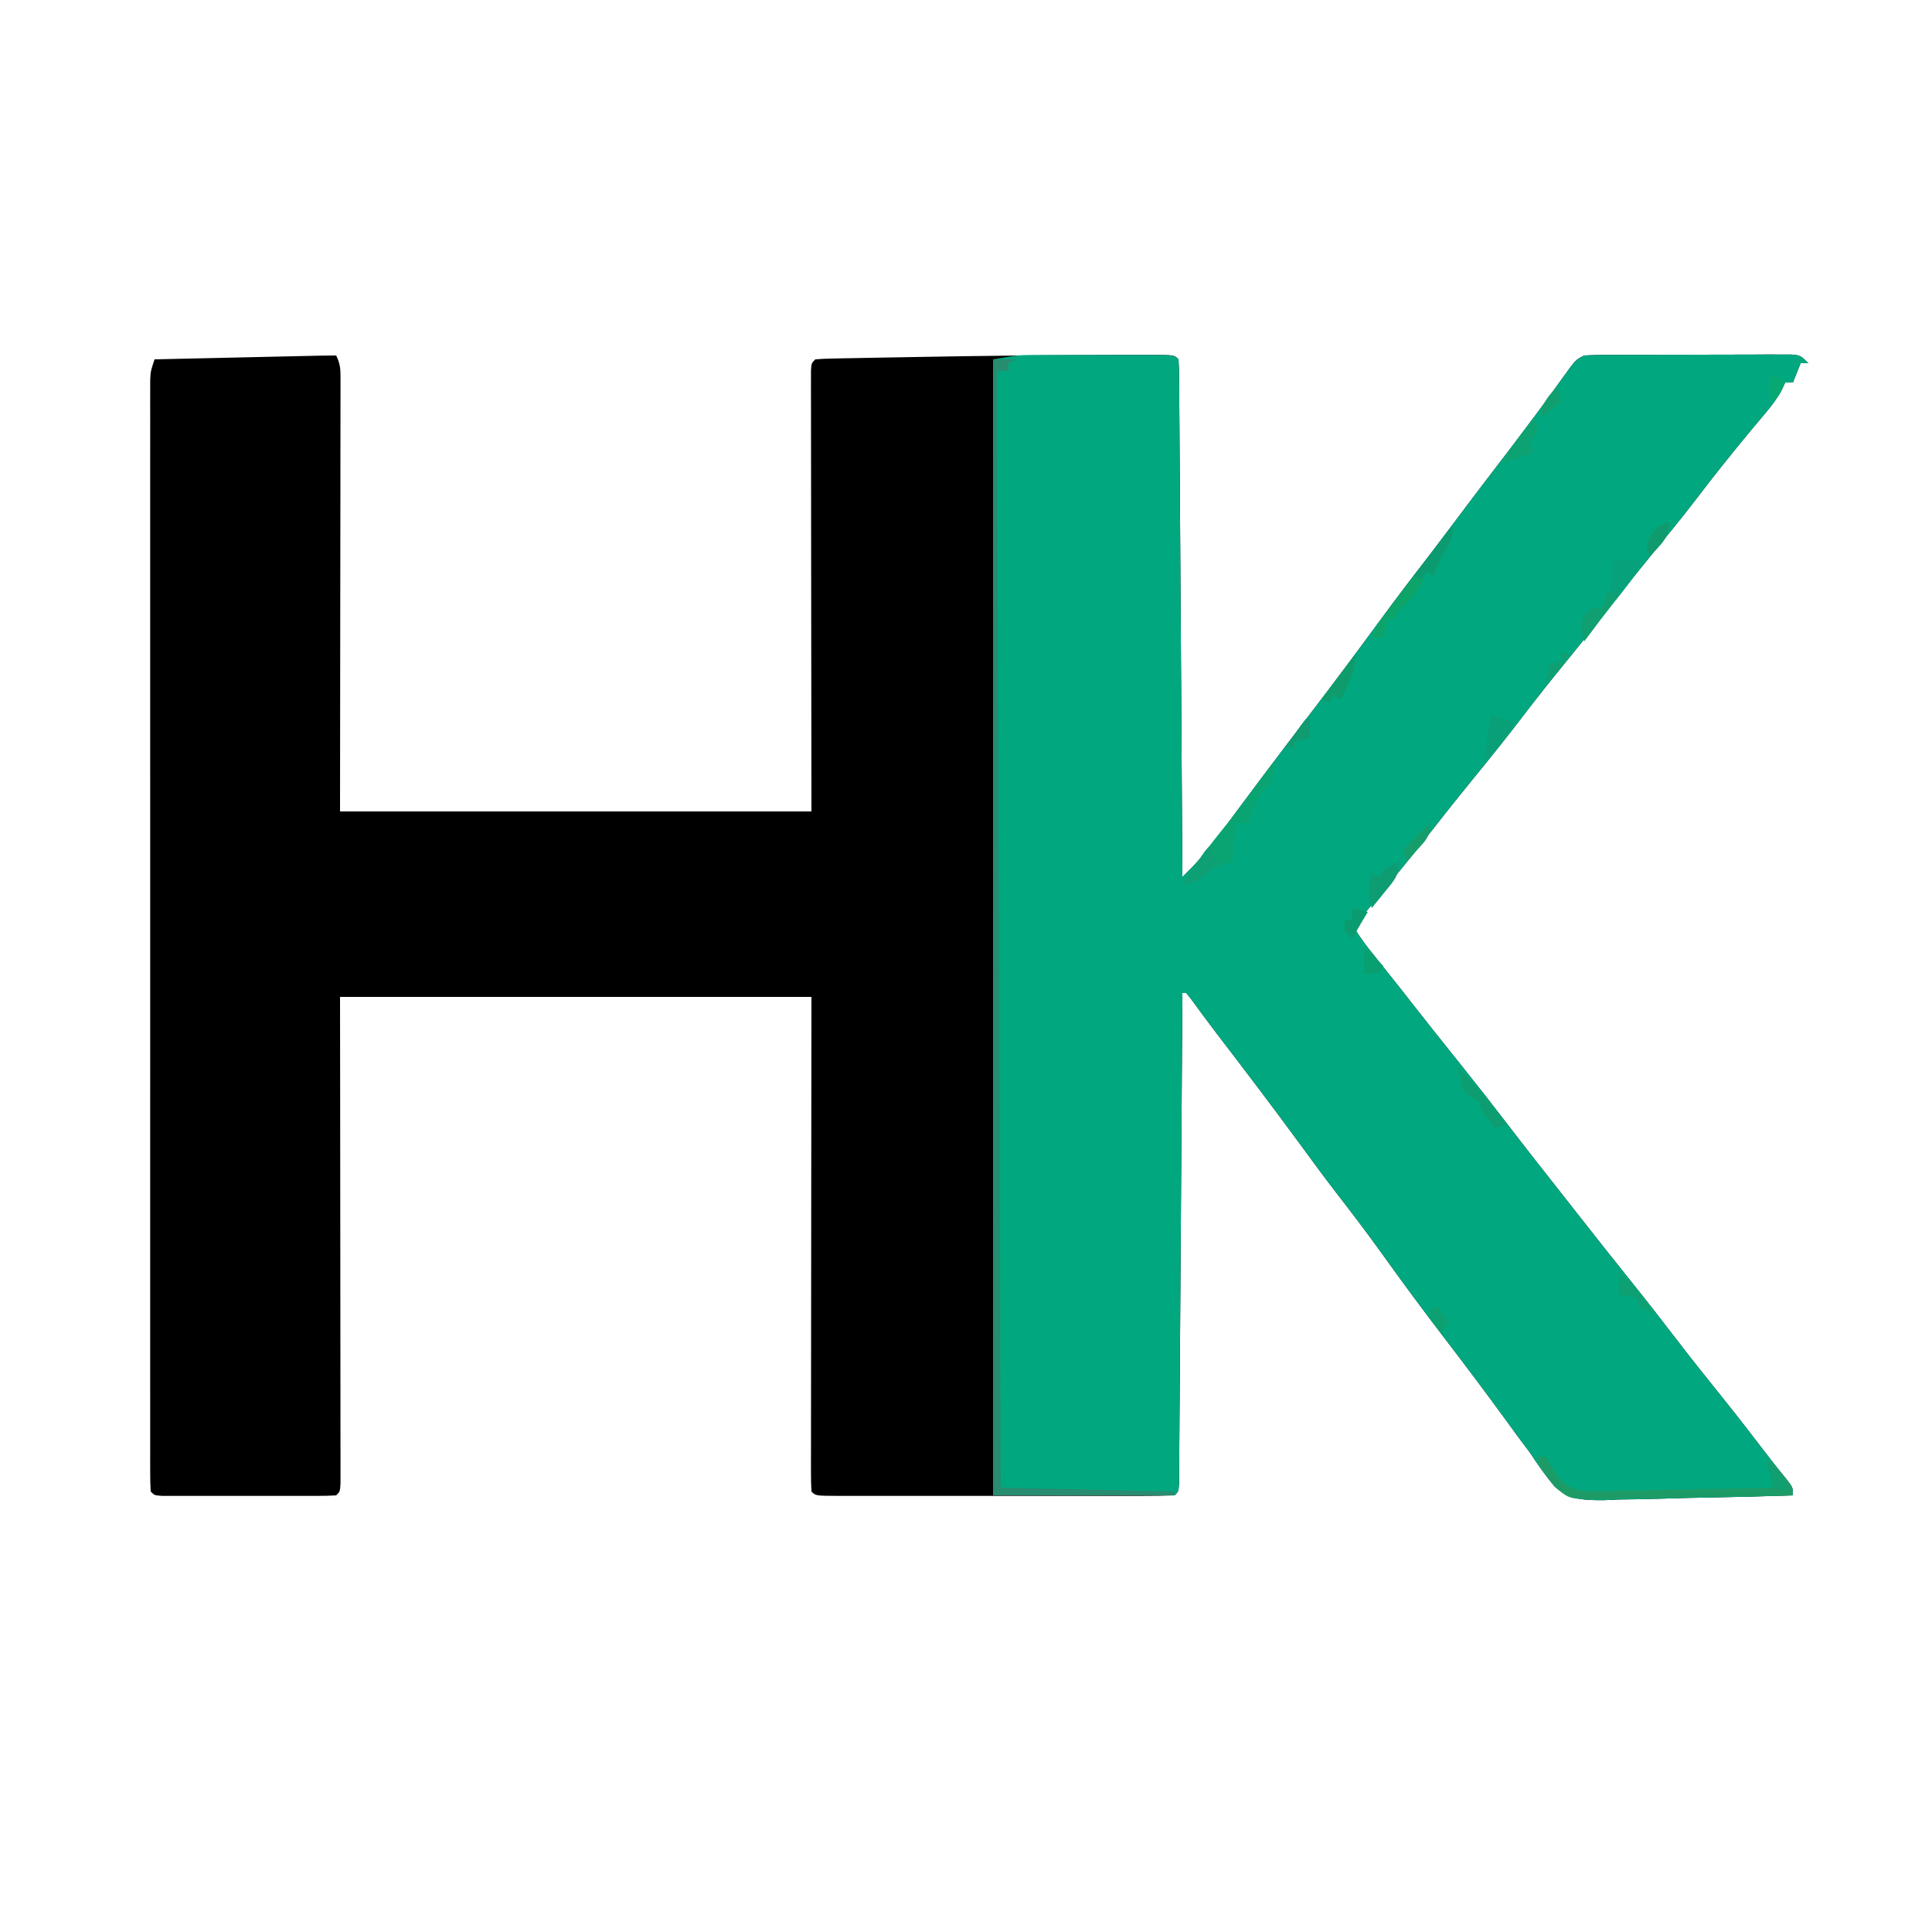 <?xml version="1.0" encoding="UTF-8"?>
<svg version="1.1" xmlns="http://www.w3.org/2000/svg" width="500" height="500">
<path d="M0 0 C1.21 2.421 1.123 3.939 1.12 6.644 C1.122 7.621 1.123 8.598 1.124 9.604 C1.119 11.223 1.119 11.223 1.114 12.875 C1.114 14.026 1.114 15.176 1.114 16.361 C1.113 20.097 1.106 23.834 1.098 27.57 C1.096 29.872 1.095 32.173 1.095 34.474 C1.089 43.025 1.075 51.575 1.062 60.125 C1.042 79.224 1.021 98.323 1 118 C41.26 118 81.52 118 123 118 C122.96 79.869 122.96 79.869 122.91 41.739 C122.905 34.38 122.905 34.38 122.905 30.94 C122.903 28.526 122.899 26.113 122.894 23.7 C122.887 20.054 122.886 16.408 122.886 12.762 C122.883 11.679 122.879 10.596 122.876 9.48 C122.877 8.504 122.878 7.529 122.88 6.524 C122.878 5.242 122.878 5.242 122.877 3.935 C123 2 123 2 124 1 C125.408 0.877 126.823 0.822 128.236 0.795 C129.146 0.775 130.056 0.755 130.994 0.734 C132.497 0.709 132.497 0.709 134.031 0.684 C135.074 0.663 136.117 0.642 137.192 0.62 C140.628 0.554 144.064 0.495 147.5 0.438 C148.663 0.417 149.826 0.396 151.024 0.374 C167.245 0.085 183.464 -0.103 199.688 -0.125 C201.014 -0.129 201.014 -0.129 202.367 -0.133 C204.832 -0.139 207.297 -0.137 209.762 -0.133 C210.488 -0.135 211.215 -0.137 211.964 -0.139 C216.885 -0.115 216.885 -0.115 218 1 C218.108 2.733 218.147 4.471 218.158 6.207 C218.173 7.901 218.173 7.901 218.188 9.628 C218.194 10.878 218.199 12.127 218.205 13.414 C218.215 14.721 218.225 16.029 218.235 17.375 C218.262 20.97 218.283 24.565 218.303 28.16 C218.325 31.913 218.353 35.666 218.379 39.419 C218.429 46.53 218.474 53.642 218.517 60.753 C218.567 68.847 218.622 76.942 218.677 85.036 C218.791 101.691 218.898 118.345 219 135 C222.332 131.713 225.292 128.462 228.062 124.688 C228.846 123.628 229.63 122.568 230.438 121.477 C231.062 120.628 231.062 120.628 231.699 119.763 C233.971 116.684 236.267 113.624 238.562 110.562 C239.06 109.899 239.557 109.235 240.069 108.551 C244.305 102.904 248.588 97.295 252.875 91.688 C258.706 84.057 264.443 76.363 270.121 68.618 C274.247 62.997 278.46 57.453 282.73 51.941 C284.888 49.146 287.012 46.329 289.125 43.5 C294.021 36.947 298.995 30.454 303.964 23.956 C308.644 17.821 313.248 11.638 317.726 5.354 C320.787 1.106 320.787 1.106 323 0 C324.776 -0.101 326.557 -0.138 328.336 -0.145 C329.45 -0.152 330.565 -0.158 331.713 -0.165 C332.922 -0.166 334.13 -0.167 335.375 -0.168 C336.61 -0.171 337.846 -0.175 339.119 -0.178 C341.735 -0.183 344.351 -0.185 346.967 -0.185 C349.656 -0.185 352.344 -0.192 355.033 -0.206 C358.897 -0.224 362.761 -0.229 366.625 -0.23 C367.833 -0.238 369.042 -0.245 370.287 -0.252 C371.958 -0.248 371.958 -0.248 373.664 -0.243 C374.648 -0.244 375.633 -0.246 376.647 -0.247 C379 0 379 0 381 2 C380.34 2 379.68 2 379 2 C378.34 3.65 377.68 5.3 377 7 C376.34 7 375.68 7 375 7 C374.73 7.585 374.46 8.169 374.182 8.772 C373.001 10.997 371.714 12.729 370.094 14.652 C369.52 15.339 368.946 16.027 368.355 16.735 C367.743 17.462 367.131 18.189 366.5 18.938 C361.371 25.091 356.404 31.319 351.555 37.695 C348.097 42.206 344.482 46.588 340.886 50.989 C337.377 55.29 333.916 59.624 330.5 64 C326.541 69.073 322.509 74.08 318.438 79.062 C314.55 83.822 310.727 88.614 307 93.5 C302.738 99.088 298.334 104.546 293.887 109.988 C289.926 114.842 286.036 119.745 282.186 124.687 C279.65 127.932 277.076 131.142 274.461 134.324 C273.865 135.051 273.269 135.777 272.654 136.525 C271.49 137.94 270.322 139.352 269.15 140.76 C268.624 141.4 268.097 142.04 267.555 142.699 C267.085 143.265 266.616 143.83 266.132 144.413 C264.797 146.121 264.797 146.121 264 149 C265.34 151.081 266.69 152.907 268.25 154.812 C268.705 155.384 269.159 155.956 269.627 156.545 C270.592 157.759 271.561 158.968 272.534 160.175 C274.389 162.484 276.209 164.818 278.031 167.153 C282.33 172.659 286.69 178.115 291.062 183.562 C295.198 188.715 299.269 193.911 303.284 199.159 C307.674 204.894 312.143 210.566 316.613 216.238 C317.984 217.98 319.352 219.724 320.719 221.469 C325.466 227.528 330.243 233.561 335.062 239.562 C339.178 244.689 343.222 249.862 347.211 255.086 C350.908 259.914 354.711 264.654 358.521 269.392 C362.704 274.604 366.789 279.884 370.844 285.195 C372.287 287.072 373.767 288.922 375.281 290.742 C377 293 377 293 377 295 C369.464 295.256 361.928 295.451 354.388 295.57 C350.886 295.627 347.387 295.705 343.886 295.83 C339.852 295.973 335.821 296.026 331.785 296.074 C330.541 296.131 329.297 296.188 328.015 296.246 C322.722 296.25 319.367 296.181 315.263 292.636 C312.964 289.852 310.959 287.031 309 284 C307.883 282.495 306.759 280.996 305.621 279.508 C304.557 278.049 303.496 276.588 302.438 275.125 C297.356 268.162 292.184 261.277 286.938 254.438 C281.335 247.126 275.872 239.732 270.509 232.244 C266.663 226.883 262.686 221.651 258.637 216.441 C255.477 212.348 252.431 208.171 249.375 204 C242.297 194.345 235.05 184.823 227.766 175.323 C225.525 172.375 223.33 169.395 221.146 166.405 C220.768 165.941 220.39 165.478 220 165 C219.67 165 219.34 165 219 165 C218.996 165.664 218.992 166.328 218.987 167.012 C218.884 183.144 218.775 199.275 218.661 215.407 C218.605 223.208 218.552 231.009 218.503 238.81 C218.46 245.607 218.414 252.404 218.363 259.201 C218.337 262.802 218.312 266.403 218.291 270.004 C218.268 274.018 218.237 278.031 218.205 282.045 C218.2 283.247 218.194 284.45 218.188 285.689 C218.178 286.776 218.168 287.863 218.158 288.982 C218.149 290.408 218.149 290.408 218.139 291.862 C218 294 218 294 217 295 C214.114 295.101 211.252 295.136 208.365 295.129 C207.46 295.131 206.554 295.133 205.621 295.135 C202.612 295.139 199.603 295.136 196.594 295.133 C194.512 295.133 192.431 295.134 190.35 295.136 C185.982 295.137 181.614 295.135 177.246 295.13 C171.633 295.125 166.02 295.128 160.407 295.134 C156.108 295.138 151.808 295.136 147.509 295.134 C145.439 295.133 143.369 295.134 141.298 295.136 C138.41 295.139 135.523 295.135 132.635 295.129 C131.77 295.131 130.906 295.133 130.015 295.136 C124.114 295.114 124.114 295.114 123 294 C122.904 292.342 122.878 290.681 122.88 289.02 C122.878 287.403 122.878 287.403 122.876 285.753 C122.879 284.559 122.883 283.366 122.886 282.136 C122.886 280.888 122.886 279.639 122.886 278.353 C122.887 274.919 122.892 271.485 122.899 268.052 C122.905 264.467 122.905 260.882 122.907 257.297 C122.91 250.504 122.918 243.712 122.928 236.919 C122.941 227.743 122.947 218.567 122.952 209.391 C122.962 194.927 122.982 180.464 123 166 C82.74 166 42.48 166 1 166 C1.017 179.843 1.017 179.843 1.035 193.965 C1.04 199.794 1.045 205.622 1.049 211.451 C1.055 220.713 1.062 229.975 1.075 239.237 C1.085 245.981 1.092 252.725 1.094 259.47 C1.095 263.043 1.098 266.616 1.106 270.189 C1.114 274.172 1.114 278.154 1.114 282.136 C1.117 283.33 1.121 284.523 1.124 285.753 C1.123 286.831 1.122 287.909 1.12 289.02 C1.121 289.963 1.122 290.906 1.123 291.878 C1 294 1 294 0 295 C-1.468 295.098 -2.941 295.128 -4.412 295.129 C-5.35 295.133 -6.287 295.136 -7.254 295.139 C-8.273 295.137 -9.293 295.135 -10.344 295.133 C-11.903 295.134 -11.903 295.134 -13.494 295.136 C-15.696 295.136 -17.899 295.135 -20.101 295.13 C-23.485 295.125 -26.87 295.13 -30.254 295.137 C-32.388 295.136 -34.522 295.135 -36.656 295.133 C-37.676 295.135 -38.696 295.137 -39.746 295.139 C-40.684 295.136 -41.622 295.133 -42.588 295.129 C-43.418 295.129 -44.247 295.128 -45.102 295.127 C-47 295 -47 295 -48 294 C-48.098 292.455 -48.126 290.905 -48.126 289.356 C-48.128 288.346 -48.131 287.336 -48.134 286.295 C-48.132 285.171 -48.129 284.048 -48.127 282.89 C-48.129 281.707 -48.13 280.524 -48.132 279.306 C-48.135 276.007 -48.134 272.709 -48.131 269.41 C-48.128 265.859 -48.132 262.307 -48.135 258.756 C-48.139 251.792 -48.138 244.828 -48.135 237.864 C-48.133 232.206 -48.133 226.547 -48.134 220.889 C-48.134 220.085 -48.134 219.281 -48.134 218.453 C-48.135 216.82 -48.135 215.188 -48.135 213.555 C-48.138 198.225 -48.135 182.894 -48.129 167.564 C-48.125 154.4 -48.126 141.236 -48.13 128.073 C-48.136 112.802 -48.138 97.532 -48.135 82.261 C-48.134 80.634 -48.134 79.006 -48.134 77.378 C-48.134 76.578 -48.134 75.777 -48.133 74.952 C-48.132 69.299 -48.134 63.646 -48.136 57.993 C-48.139 51.106 -48.138 44.219 -48.133 37.332 C-48.13 33.816 -48.129 30.299 -48.133 26.783 C-48.136 22.977 -48.132 19.17 -48.127 15.364 C-48.129 14.245 -48.131 13.126 -48.134 11.973 C-48.131 10.957 -48.129 9.942 -48.126 8.895 C-48.126 8.016 -48.126 7.137 -48.125 6.231 C-48 4 -48 4 -47 1 C-40.628 0.857 -34.256 0.715 -27.884 0.573 C-25.715 0.524 -23.546 0.476 -21.377 0.427 C-18.264 0.358 -15.152 0.288 -12.039 0.219 C-11.065 0.197 -10.091 0.175 -9.088 0.152 C-8.187 0.132 -7.286 0.112 -6.358 0.092 C-5.563 0.074 -4.768 0.056 -3.949 0.038 C-2.633 0.012 -1.316 0 0 0 Z " fill="#000000" transform="translate(87,92)"/>
<path d="M0 0 C0.817 -0.003 1.634 -0.006 2.476 -0.01 C3.339 -0.008 4.202 -0.006 5.091 -0.003 C5.99 -0.004 6.889 -0.005 7.815 -0.006 C9.706 -0.007 11.596 -0.005 13.486 -0.001 C16.391 0.004 19.297 -0.001 22.202 -0.007 C24.04 -0.007 25.878 -0.005 27.716 -0.003 C29.025 -0.006 29.025 -0.006 30.361 -0.01 C36.456 0.014 36.456 0.014 37.571 1.129 C37.68 2.863 37.718 4.6 37.729 6.337 C37.739 7.466 37.749 8.595 37.759 9.758 C37.768 11.632 37.768 11.632 37.776 13.544 C37.786 14.851 37.796 16.158 37.806 17.505 C37.833 21.1 37.854 24.694 37.874 28.289 C37.896 32.042 37.924 35.795 37.95 39.548 C38 46.66 38.045 53.771 38.088 60.883 C38.138 68.977 38.193 77.071 38.248 85.165 C38.362 101.82 38.469 118.475 38.571 135.129 C41.903 131.843 44.863 128.591 47.634 124.817 C48.417 123.757 49.201 122.698 50.009 121.606 C50.425 121.04 50.841 120.475 51.27 119.892 C53.542 116.813 55.838 113.753 58.134 110.692 C58.631 110.028 59.128 109.364 59.64 108.68 C63.876 103.034 68.159 97.425 72.446 91.817 C78.277 84.186 84.015 76.493 89.692 68.747 C93.819 63.126 98.031 57.583 102.302 52.071 C104.459 49.275 106.583 46.459 108.696 43.629 C113.592 37.076 118.566 30.583 123.535 24.085 C128.215 17.951 132.819 11.767 137.297 5.484 C140.358 1.236 140.358 1.236 142.571 0.129 C144.347 0.028 146.128 -0.009 147.907 -0.016 C149.022 -0.022 150.136 -0.029 151.284 -0.035 C152.493 -0.036 153.701 -0.037 154.946 -0.039 C156.181 -0.042 157.417 -0.045 158.69 -0.049 C161.306 -0.054 163.922 -0.056 166.538 -0.056 C169.227 -0.056 171.915 -0.063 174.604 -0.076 C178.468 -0.095 182.332 -0.1 186.196 -0.101 C187.404 -0.108 188.613 -0.115 189.858 -0.123 C191.529 -0.118 191.529 -0.118 193.235 -0.114 C194.219 -0.115 195.204 -0.116 196.218 -0.118 C198.571 0.129 198.571 0.129 200.571 2.129 C199.911 2.129 199.251 2.129 198.571 2.129 C197.911 3.779 197.251 5.429 196.571 7.129 C195.911 7.129 195.251 7.129 194.571 7.129 C194.301 7.714 194.031 8.299 193.753 8.901 C192.572 11.127 191.285 12.858 189.665 14.782 C189.091 15.469 188.517 16.156 187.926 16.864 C187.314 17.591 186.702 18.318 186.071 19.067 C180.942 25.221 175.976 31.448 171.126 37.825 C167.668 42.335 164.053 46.718 160.458 51.118 C156.948 55.419 153.487 59.753 150.071 64.129 C146.112 69.202 142.08 74.209 138.009 79.192 C134.121 83.951 130.298 88.743 126.571 93.629 C122.309 99.218 117.905 104.676 113.458 110.118 C109.497 114.971 105.607 119.874 101.757 124.816 C99.221 128.062 96.647 131.271 94.032 134.454 C93.436 135.18 92.84 135.906 92.225 136.655 C91.061 138.069 89.893 139.481 88.721 140.889 C88.195 141.529 87.668 142.169 87.126 142.829 C86.422 143.677 86.422 143.677 85.703 144.542 C84.368 146.25 84.368 146.25 83.571 149.129 C84.911 151.21 86.261 153.036 87.821 154.942 C88.276 155.514 88.73 156.086 89.198 156.675 C90.163 157.888 91.132 159.098 92.105 160.305 C93.96 162.613 95.78 164.948 97.602 167.283 C101.901 172.788 106.261 178.245 110.634 183.692 C114.769 188.845 118.84 194.041 122.855 199.288 C127.245 205.023 131.714 210.695 136.184 216.368 C137.555 218.109 138.923 219.853 140.29 221.598 C145.037 227.657 149.814 233.69 154.634 239.692 C158.749 244.818 162.793 249.991 166.782 255.216 C170.479 260.043 174.282 264.783 178.093 269.521 C182.275 274.733 186.36 280.013 190.415 285.325 C191.858 287.202 193.338 289.051 194.852 290.872 C196.571 293.129 196.571 293.129 196.571 295.129 C189.035 295.385 181.499 295.58 173.959 295.699 C170.457 295.757 166.958 295.834 163.458 295.959 C159.423 296.103 155.393 296.155 151.356 296.204 C150.112 296.26 148.868 296.317 147.586 296.376 C142.293 296.379 138.938 296.31 134.834 292.765 C132.535 289.981 130.53 287.16 128.571 284.129 C127.454 282.625 126.33 281.126 125.192 279.637 C124.128 278.178 123.067 276.717 122.009 275.254 C116.927 268.292 111.755 261.407 106.509 254.567 C100.906 247.255 95.443 239.862 90.08 232.373 C86.234 227.012 82.257 221.78 78.208 216.571 C75.048 212.477 72.002 208.301 68.946 204.129 C61.868 194.475 54.621 184.952 47.337 175.452 C45.096 172.505 42.901 169.524 40.718 166.534 C40.15 165.839 40.15 165.839 39.571 165.129 C39.241 165.129 38.911 165.129 38.571 165.129 C38.567 165.793 38.563 166.457 38.558 167.141 C38.455 183.273 38.346 199.405 38.232 215.536 C38.176 223.337 38.123 231.138 38.074 238.939 C38.031 245.736 37.985 252.533 37.934 259.33 C37.908 262.931 37.883 266.532 37.862 270.133 C37.839 274.147 37.808 278.161 37.776 282.174 C37.771 283.377 37.765 284.579 37.759 285.818 C37.749 286.905 37.739 287.992 37.729 289.112 C37.723 290.062 37.716 291.013 37.71 291.992 C37.571 294.129 37.571 294.129 36.571 295.129 C21.061 295.129 5.551 295.129 -10.429 295.129 C-10.429 198.109 -10.429 101.089 -10.429 1.129 C-3.677 0.004 -3.677 0.004 0 0 Z " fill="#01A87F" transform="translate(267.429,91.871)"/>
<path d="M0 0 C1.98 0 3.96 0 6 0 C5.01 0.495 5.01 0.495 4 1 C4 1.66 4 2.32 4 3 C3.01 3 2.02 3 1 3 C1.33 98.37 1.66 193.74 2 292 C16.85 292.33 31.7 292.66 47 293 C47 293.33 47 293.66 47 294 C31.49 294 15.98 294 0 294 C0 196.98 0 99.96 0 0 Z " fill="#278C70" transform="translate(257,93)"/>
<path d="M0 0 C0 4.036 -1.76 5.672 -4 9 C-5.105 11.303 -6.05 13.626 -7 16 C-7.99 16 -8.98 16 -10 16 C-10.33 19.3 -10.66 22.6 -11 26 C-11.928 26.268 -12.856 26.536 -13.812 26.812 C-16.889 27.959 -17.833 28.735 -20 31 C-21.323 31.374 -22.656 31.712 -24 32 C-20.171 25.919 -15.919 20.377 -11.32 14.859 C-8.233 11.055 -5.377 7.104 -2.531 3.117 C-1 1 -1 1 0 0 Z " fill="#0AA473" transform="translate(330,197)"/>
<path d="M0 0 C0.66 0 1.32 0 2 0 C2.815 1.3 3.598 2.621 4.364 3.951 C6.326 6.635 7.35 7.82 10.586 8.715 C13.81 8.925 16.951 8.899 20.18 8.781 C21.348 8.77 22.515 8.759 23.719 8.747 C27.439 8.702 31.156 8.602 34.875 8.5 C37.401 8.46 39.927 8.423 42.453 8.391 C48.637 8.303 54.818 8.169 61 8 C60.752 7.103 60.752 7.103 60.5 6.188 C60 4 60 4 60 1 C61.006 2.12 62.005 3.246 63 4.375 C63.835 5.315 63.835 5.315 64.688 6.273 C66 8 66 8 66 10 C58.429 10.209 50.858 10.369 43.285 10.466 C39.767 10.513 36.252 10.577 32.736 10.679 C28.687 10.796 24.64 10.839 20.59 10.879 C18.708 10.949 18.708 10.949 16.789 11.02 C8.211 11.025 8.211 11.025 4.603 7.972 C0 2.162 0 2.162 0 0 Z " fill="#1D9B67" transform="translate(398,377)"/>
<path d="M0 0 C1.134 0.021 2.269 0.041 3.438 0.062 C1.662 4.255 -1.188 7.594 -4 11.125 C-4.49 11.75 -4.981 12.374 -5.486 13.018 C-7.729 15.854 -9.967 18.538 -12.562 21.062 C-12.232 18.753 -11.902 16.442 -11.562 14.062 C-10.779 13.836 -9.995 13.609 -9.188 13.375 C-6.421 12.291 -6.421 12.291 -5.25 9.812 C-4.498 6.803 -4.492 4.152 -4.562 1.062 C-3.562 0.062 -3.562 0.062 0 0 Z " fill="#07A27B" transform="translate(421.562,144.938)"/>
<path d="M0 0 C0 3.151 -0.352 3.926 -1.938 6.5 C-3.303 8.732 -4.158 10.475 -5 13 C-5.66 12.67 -6.32 12.34 -7 12 C-7.227 12.722 -7.454 13.444 -7.688 14.188 C-9.25 17.537 -11.336 19.472 -14 22 C-14.33 22.66 -14.66 23.32 -15 24 C-15.66 24 -16.32 24 -17 24 C-17.33 25.65 -17.66 27.3 -18 29 C-18.99 29 -19.98 29 -21 29 C-19.7 26.247 -18.261 23.852 -16.426 21.426 C-15.676 20.43 -15.676 20.43 -14.911 19.414 C-14.384 18.721 -13.856 18.027 -13.312 17.312 C-12.776 16.602 -12.239 15.892 -11.687 15.16 C-7.836 10.072 -3.952 5.01 0 0 Z " fill="#0DA469" transform="translate(376,136)"/>
<path d="M0 0 C4.871 4.566 8.892 9.75 13 15 C12.01 15.33 11.02 15.66 10 16 C6 11.25 6 11.25 6 9 C5.361 8.752 4.721 8.505 4.062 8.25 C2 7 2 7 1.312 5.062 C1.158 4.042 1.158 4.042 1 3 C0.67 2.01 0.34 1.02 0 0 Z " fill="#0D9D71" transform="translate(377,276)"/>
<path d="M0 0 C1.98 0.66 3.96 1.32 6 2 C3.837 5.984 1.288 8.89 -2 12 C-1.447 7.97 -0.844 3.98 0 0 Z " fill="#099F77" transform="translate(386,185)"/>
<path d="M0 0 C0.625 1.875 0.625 1.875 1 4 C0.34 4.66 -0.32 5.32 -1 6 C-0.67 6.99 -0.34 7.98 0 9 C-2.64 9.99 -5.28 10.98 -8 12 C-6.59 8.961 -4.911 6.406 -2.875 3.75 C-2.067 2.69 -2.067 2.69 -1.242 1.609 C-0.832 1.078 -0.422 0.547 0 0 Z " fill="#0CA272" transform="translate(397,108)"/>
<path d="M0 0 C0 3.803 -1.138 4.777 -3.5 7.688 C-4.475 8.9 -4.475 8.9 -5.469 10.137 C-5.974 10.752 -6.479 11.366 -7 12 C-7.976 8.617 -7.859 6.434 -7 3 C-6.34 3.33 -5.68 3.66 -5 4 C-4.67 3.34 -4.34 2.68 -4 2 C-1.938 0.875 -1.938 0.875 0 0 Z " fill="#0E9C73" transform="translate(362,223)"/>
<path d="M0 0 C0.99 0.33 1.98 0.66 3 1 C-1.455 6.94 -1.455 6.94 -6 13 C-7 9 -7 9 -6.312 6.812 C-5 5 -5 5 -2.875 4.25 C-2.256 4.168 -1.637 4.085 -1 4 C-0.67 2.68 -0.34 1.36 0 0 Z " fill="#109F71" transform="translate(416,153)"/>
<path d="M0 0 C0 4.513 -1.95 8.047 -4 12 C-4.66 11.67 -5.32 11.34 -6 11 C-6.33 11.66 -6.66 12.32 -7 13 C-7.66 12.67 -8.32 12.34 -9 12 C-6.03 8.04 -3.06 4.08 0 0 Z " fill="#0E9C6D" transform="translate(351,169)"/>
<path d="M0 0 C3.636 3.434 6.361 6.797 9 11 C7.68 10.34 6.36 9.68 5 9 C5 8.34 5 7.68 5 7 C3.35 6.67 1.7 6.34 0 6 C0 4.02 0 2.04 0 0 Z " fill="#0E9F72" transform="translate(419,329)"/>
<path d="M0 0 C0.33 0.99 0.66 1.98 1 3 C1.66 3.33 2.32 3.66 3 4 C-2.893 9.223 -2.893 9.223 -7 10 C-6.022 8.52 -5.043 7.041 -4.062 5.562 C-3.517 4.739 -2.972 3.915 -2.41 3.066 C-1 1 -1 1 0 0 Z " fill="#0F9F74" transform="translate(313,219)"/>
<path d="M0 0 C0 3.151 -0.352 3.926 -1.938 6.5 C-3.303 8.732 -4.158 10.475 -5 13 C-5.66 12.67 -6.32 12.34 -7 12 C-7.33 12.66 -7.66 13.32 -8 14 C-8.66 13.67 -9.32 13.34 -10 13 C-8.522 11.02 -7.042 9.041 -5.562 7.062 C-5.142 6.499 -4.721 5.935 -4.287 5.354 C-1.113 1.113 -1.113 1.113 0 0 Z " fill="#0C9B70" transform="translate(376,136)"/>
<path d="M0 0 C0 3.589 -0.664 4.109 -3 6.688 C-3.557 7.31 -4.114 7.933 -4.688 8.574 C-5.121 9.045 -5.554 9.515 -6 10 C-6.33 9.01 -6.66 8.02 -7 7 C-4.667 4.667 -2.333 2.333 0 0 Z " fill="#159D6C" transform="translate(370,213)"/>
<path d="M0 0 C1.32 0.33 2.64 0.66 4 1 C3.288 2.176 3.288 2.176 2.562 3.375 C1.661 4.889 0.788 6.424 0 8 C-0.66 7.34 -1.32 6.68 -2 6 C-2 5.01 -2 4.02 -2 3 C-1.34 3 -0.68 3 0 3 C0 2.01 0 1.02 0 0 Z " fill="#0B9B70" transform="translate(350,235)"/>
<path d="M0 0 C0 4.39 -2.128 5.769 -5 9 C-6 7 -6 7 -5.312 4.5 C-3.844 1.703 -2.907 1.066 0 0 Z " fill="#109B6F" transform="translate(432,135)"/>
<path d="M0 0 C0.33 1.32 0.66 2.64 1 4 C-0.65 5.32 -2.3 6.64 -4 8 C-4 4.092 -2.494 2.884 0 0 Z " fill="#119F6F" transform="translate(403,100)"/>
<path d="M0 0 C0.33 0 0.66 0 1 0 C1 1.65 1 3.3 1 5 C-0.32 5.33 -1.64 5.66 -3 6 C-3 6.66 -3 7.32 -3 8 C-3.66 7.67 -4.32 7.34 -5 7 C-4.192 5.831 -3.378 4.664 -2.562 3.5 C-2.11 2.85 -1.658 2.201 -1.191 1.531 C-0.798 1.026 -0.405 0.521 0 0 Z " fill="#109C70" transform="translate(338,186)"/>
<path d="M0 0 C1.485 0.99 1.485 0.99 3 2 C1.25 5.875 1.25 5.875 -1 7 C-1.043 5 -1.041 3 -1 1 C-0.67 0.67 -0.34 0.34 0 0 Z " fill="#08A873" transform="translate(459,97)"/>
<path d="M0 0 C4.875 4.625 4.875 4.625 6 8 C4.68 7.67 3.36 7.34 2 7 C1.856 6.402 1.711 5.804 1.562 5.188 C1.113 3.438 0.571 1.713 0 0 Z " fill="#0F9F70" transform="translate(457,378)"/>
<path d="M0 0 C0.99 1.32 1.98 2.64 3 4 C2.01 5.485 2.01 5.485 1 7 C-2 3.25 -2 3.25 -2 1 C-1.34 0.67 -0.68 0.34 0 0 Z " fill="#0DA172" transform="translate(372,338)"/>
<path d="M0 0 C1.65 1.65 3.3 3.3 5 5 C4.67 5.66 4.34 6.32 4 7 C2.68 7 1.36 7 0 7 C0 4.69 0 2.38 0 0 Z " fill="#089F71" transform="translate(353,245)"/>
<path d="M0 0 C0.66 0 1.32 0 2 0 C0.557 3.366 -1.333 5.51 -4 8 C-3.67 6.35 -3.34 4.7 -3 3 C-2.01 2.67 -1.02 2.34 0 2 C0 1.34 0 0.68 0 0 Z " fill="#0F9F73" transform="translate(404,169)"/>
</svg>
